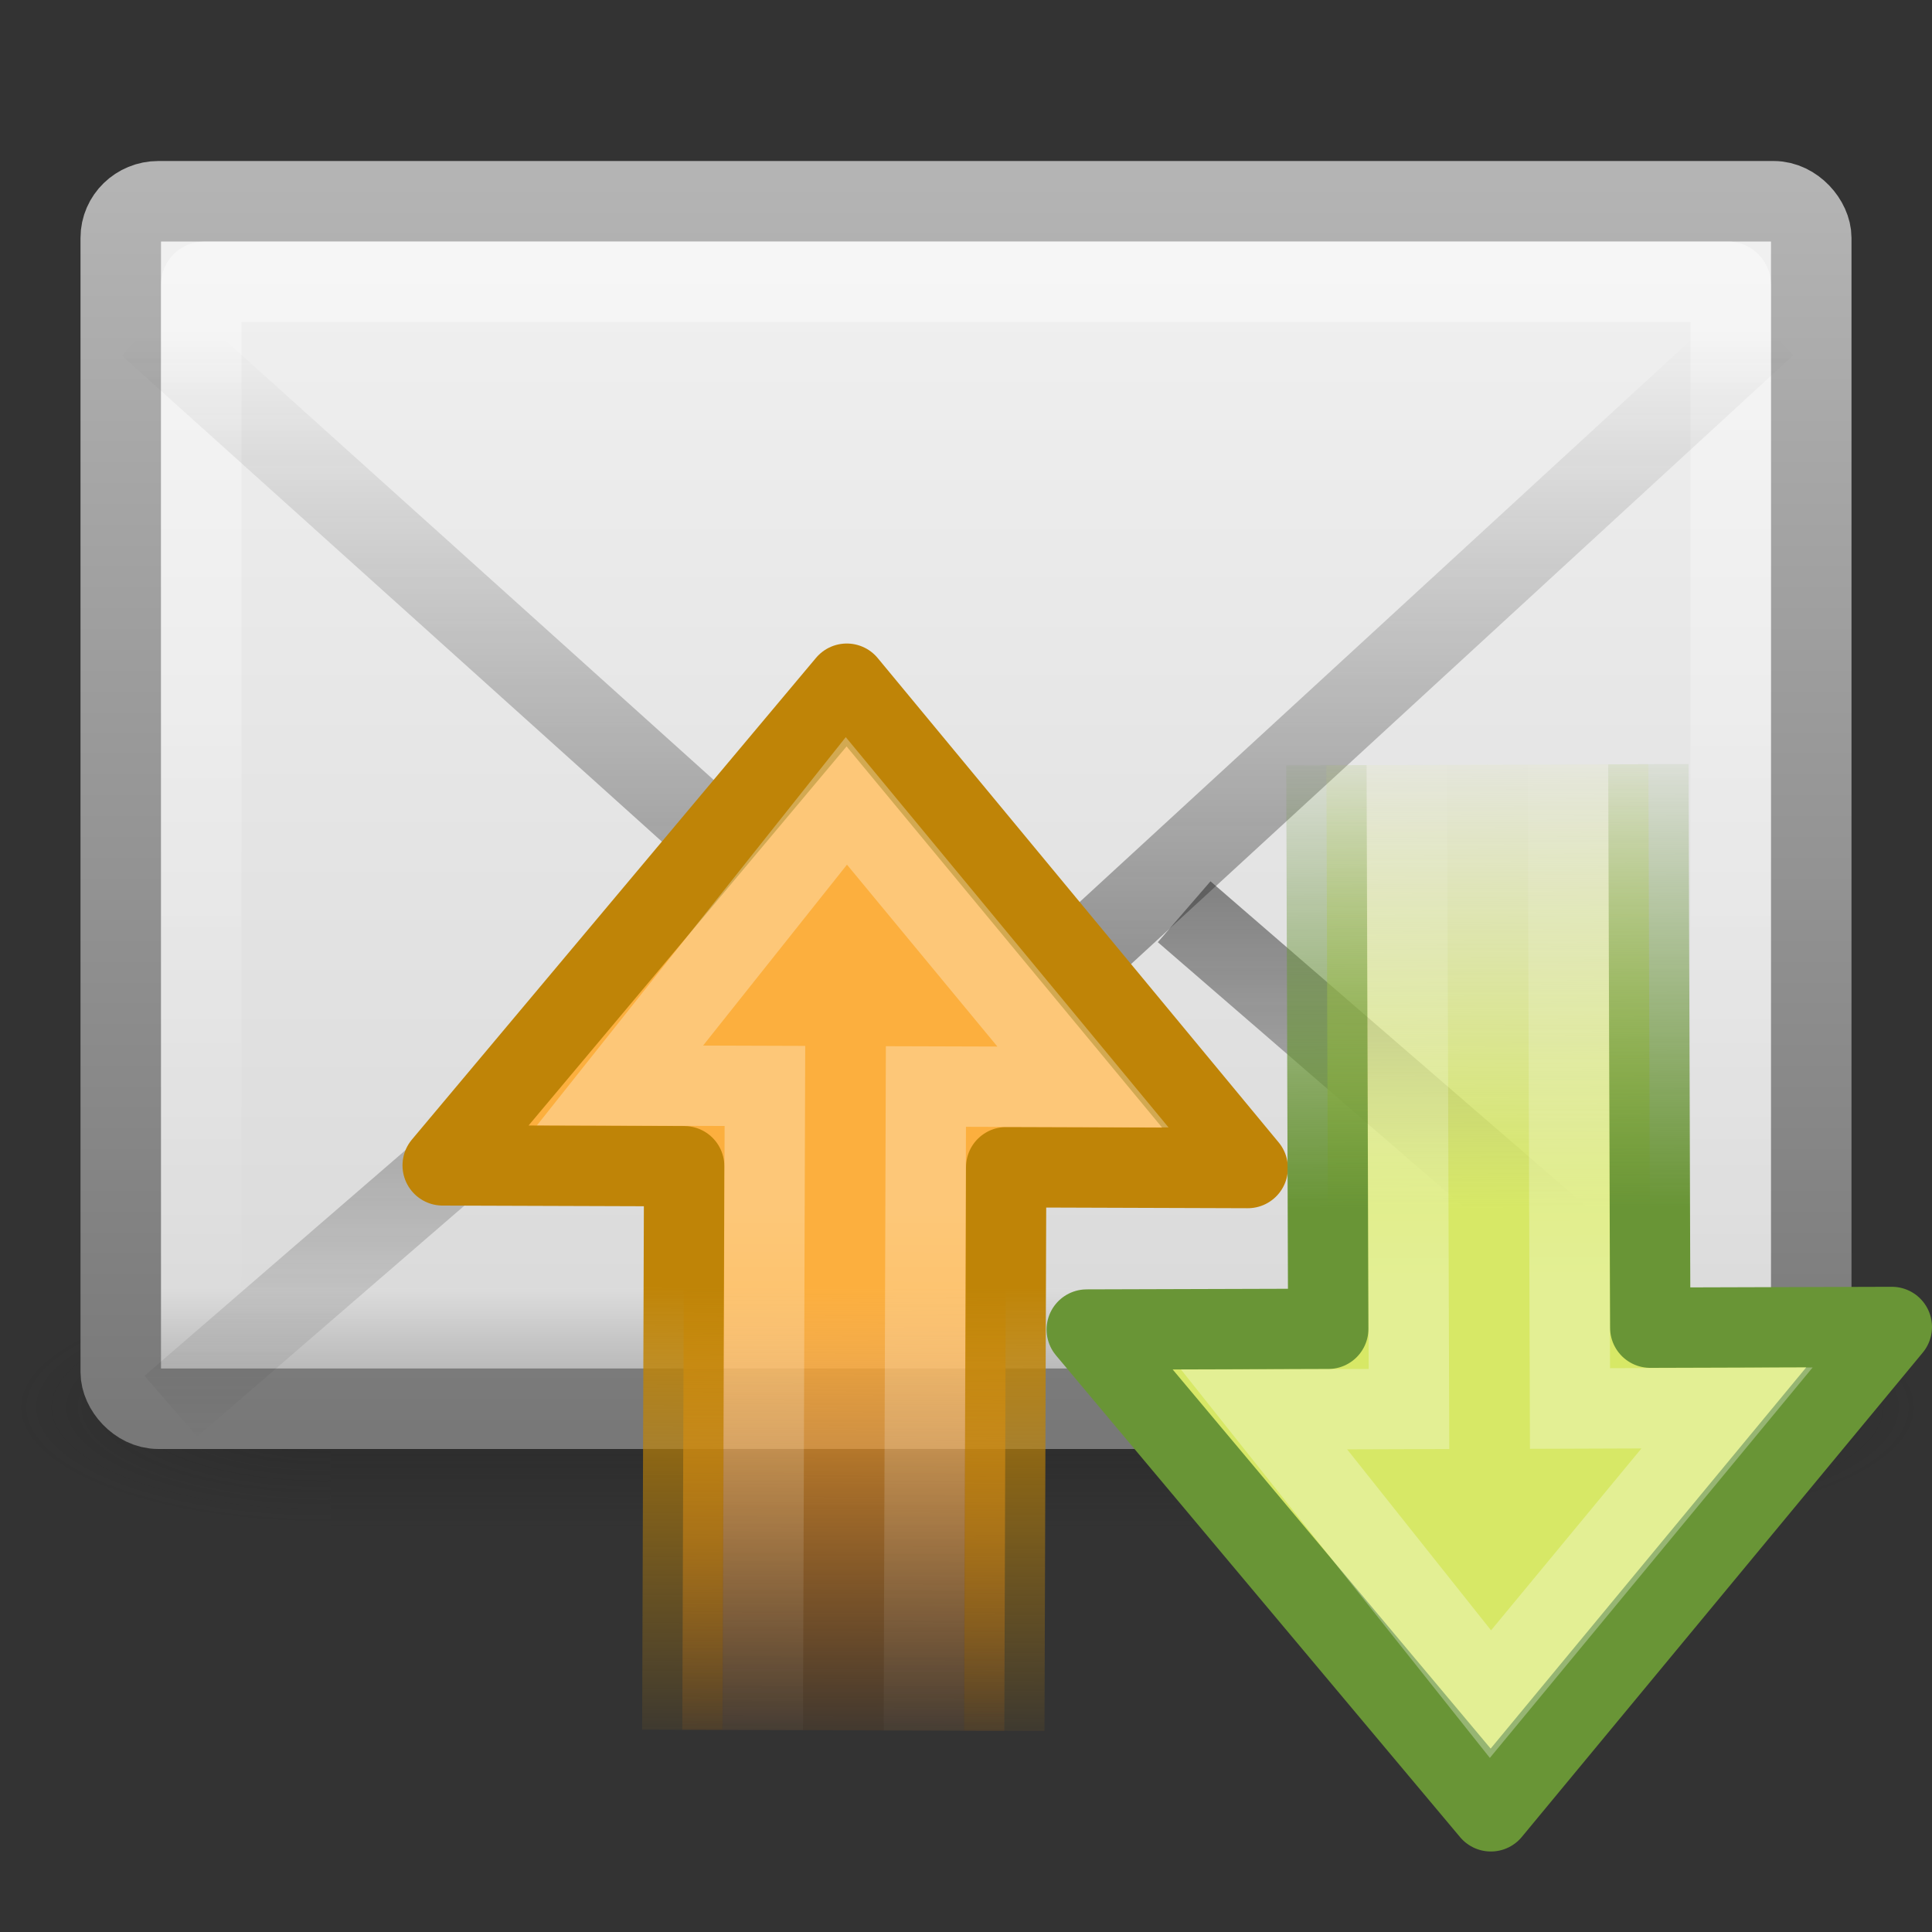 <?xml version="1.0" encoding="UTF-8" standalone="no"?>
<!-- Created with Inkscape (http://www.inkscape.org/) -->
<svg
   xmlns:svg="http://www.w3.org/2000/svg"
   xmlns="http://www.w3.org/2000/svg"
   xmlns:xlink="http://www.w3.org/1999/xlink"
   version="1.0"
   width="24"
   height="24"
   id="svg2575">
  <rect width="100%" height="100%" fill="#333333" stroke="none"/>
  <defs
     id="defs2577">
    <linearGradient
       id="linearGradient3712">
      <stop
         id="stop3714"
         style="stop-color:#bf8407;stop-opacity:1"
         offset="0" />
      <stop
         id="stop3716"
         style="stop-color:#bf8407;stop-opacity:0"
         offset="1" />
    </linearGradient>
    <linearGradient
       id="linearGradient2442">
      <stop
         id="stop2444"
         style="stop-color:#fcaf3e;stop-opacity:1"
         offset="0" />
      <stop
         id="stop2446"
         style="stop-color:#f57900;stop-opacity:0"
         offset="1" />
    </linearGradient>
    <linearGradient
       id="linearGradient3672">
      <stop
         id="stop3674"
         style="stop-color:#699536;stop-opacity:1"
         offset="0" />
      <stop
         id="stop3676"
         style="stop-color:#699536;stop-opacity:0"
         offset="1" />
    </linearGradient>
    <linearGradient
       id="linearGradient3678">
      <stop
         id="stop3680"
         style="stop-color:#d7e866;stop-opacity:1"
         offset="0" />
      <stop
         id="stop3682"
         style="stop-color:#d7e866;stop-opacity:0"
         offset="1" />
    </linearGradient>
    <linearGradient
       id="linearGradient4222-0">
      <stop
         id="stop4224-8"
         style="stop-color:#ffffff;stop-opacity:1"
         offset="0" />
      <stop
         id="stop4226-8"
         style="stop-color:#ffffff;stop-opacity:0"
         offset="1" />
    </linearGradient>
    <linearGradient
       id="linearGradient3495-841-851-719">
      <stop
         id="stop4120"
         style="stop-color:#1e1e1e;stop-opacity:1"
         offset="0" />
      <stop
         id="stop4122"
         style="stop-color:#1e1e1e;stop-opacity:0"
         offset="1" />
    </linearGradient>
    <linearGradient
       id="linearGradient3333-314-917-262">
      <stop
         id="stop4102"
         style="stop-color:#ffffff;stop-opacity:1"
         offset="0" />
      <stop
         id="stop4104"
         style="stop-color:#ffffff;stop-opacity:0"
         offset="1" />
    </linearGradient>
    <linearGradient
       id="linearGradient2490-495-150-777">
      <stop
         id="stop4108"
         style="stop-color:#787878;stop-opacity:1"
         offset="0" />
      <stop
         id="stop4110"
         style="stop-color:#b4b4b4;stop-opacity:1"
         offset="1" />
    </linearGradient>
    <linearGradient
       id="linearGradient3242-967-12-570-862-307">
      <stop
         id="stop4498"
         style="stop-color:#f2f2f2;stop-opacity:1"
         offset="0" />
      <stop
         id="stop4502"
         style="stop-color:#dbdbdb;stop-opacity:1"
         offset="0.874" />
      <stop
         id="stop4504"
         style="stop-color:#999999;stop-opacity:1"
         offset="1" />
    </linearGradient>
    <linearGradient
       id="linearGradient5060-6-986-342-61">
      <stop
         id="stop4080"
         style="stop-color:#1e1e1e;stop-opacity:1"
         offset="0" />
      <stop
         id="stop4082"
         style="stop-color:#1e1e1e;stop-opacity:0"
         offset="1" />
    </linearGradient>
    <radialGradient
       cx="605.714"
       cy="486.648"
       r="117.143"
       fx="605.714"
       fy="486.648"
       id="radialGradient2724-226-535-494"
       xlink:href="#linearGradient5060-6-986-342-61"
       gradientUnits="userSpaceOnUse"
       gradientTransform="matrix(-6.553443e-2,0,0,2.470588e-2,-21.829,10.577)" />
    <linearGradient
       id="linearGradient5060-6-252-476-367">
      <stop
         id="stop4074"
         style="stop-color:#1e1e1e;stop-opacity:1"
         offset="0" />
      <stop
         id="stop4076"
         style="stop-color:#1e1e1e;stop-opacity:0"
         offset="1" />
    </linearGradient>
    <radialGradient
       cx="605.714"
       cy="486.648"
       r="117.143"
       fx="605.714"
       fy="486.648"
       id="radialGradient2722-303-187-273"
       xlink:href="#linearGradient5060-6-252-476-367"
       gradientUnits="userSpaceOnUse"
       gradientTransform="matrix(6.553443e-2,0,0,2.470588e-2,-69.175,10.577)" />
    <linearGradient
       id="linearGradient5048-7-668-934-892">
      <stop
         id="stop4066"
         style="stop-color:#1e1e1e;stop-opacity:0"
         offset="0" />
      <stop
         id="stop4068"
         style="stop-color:#1e1e1e;stop-opacity:1"
         offset="0.5" />
      <stop
         id="stop4070"
         style="stop-color:#1e1e1e;stop-opacity:0"
         offset="1" />
    </linearGradient>
    <linearGradient
       x1="302.857"
       y1="366.648"
       x2="302.857"
       y2="609.505"
       id="linearGradient2720-766-26-906"
       xlink:href="#linearGradient5048-7-668-934-892"
       gradientUnits="userSpaceOnUse"
       gradientTransform="matrix(6.553443e-2,0,0,2.470588e-2,-69.188,10.577)" />
    <linearGradient
       x1="23.904"
       y1="35.75"
       x2="23.904"
       y2="16.007"
       id="linearGradient2440"
       xlink:href="#linearGradient3495-841-851-719"
       gradientUnits="userSpaceOnUse"
       gradientTransform="matrix(0.466,0,0,0.485,0.822,-3.569)" />
    <linearGradient
       x1="23.929"
       y1="30.773"
       x2="23.929"
       y2="45.531"
       id="linearGradient2443"
       xlink:href="#linearGradient3495-841-851-719"
       gradientUnits="userSpaceOnUse"
       gradientTransform="matrix(0.466,0,0,0.485,0.822,-4.102)" />
    <linearGradient
       x1="25.577"
       y1="15"
       x2="25.577"
       y2="44.001"
       id="linearGradient2446"
       xlink:href="#linearGradient3333-314-917-262"
       gradientUnits="userSpaceOnUse"
       gradientTransform="matrix(0.442,0,0,0.464,1.395,-3.696)" />
    <linearGradient
       x1="19.875"
       y1="10.39"
       x2="19.875"
       y2="45.6"
       id="linearGradient2449"
       xlink:href="#linearGradient3242-967-12-570-862-307"
       gradientUnits="userSpaceOnUse"
       gradientTransform="matrix(0.467,0,0,0.455,0.8,-2.727)" />
    <linearGradient
       x1="28.103"
       y1="45"
       x2="28.103"
       y2="14.038"
       id="linearGradient2451"
       xlink:href="#linearGradient2490-495-150-777"
       gradientUnits="userSpaceOnUse"
       gradientTransform="matrix(0.467,0,0,0.501,0.8,-4.779)" />
    <linearGradient
       x1="28.442"
       y1="12.162"
       x2="47.225"
       y2="12.162"
       id="linearGradient2834"
       xlink:href="#linearGradient2442"
       gradientUnits="userSpaceOnUse"
       gradientTransform="matrix(-1.04535e-3,0.319,-0.313,-1.02541e-3,8.57,-6.093)" />
    <linearGradient
       x1="15"
       y1="19"
       x2="9"
       y2="19"
       id="linearGradient2836"
       xlink:href="#linearGradient3712"
       gradientUnits="userSpaceOnUse"
       gradientTransform="matrix(3.27238e-3,-1,1,3.27238e-3,-16.319,17.912)" />
    <linearGradient
       x1="22.489"
       y1="27.182"
       x2="3.595"
       y2="27.182"
       id="linearGradient2838"
       xlink:href="#linearGradient4222-0"
       gradientUnits="userSpaceOnUse"
       gradientTransform="matrix(1.2124e-3,-0.37,-0.362,-1.18378e-3,10.539,10.332)" />
    <linearGradient
       x1="28.442"
       y1="12.162"
       x2="47.225"
       y2="12.162"
       id="linearGradient2840"
       xlink:href="#linearGradient3678"
       gradientUnits="userSpaceOnUse"
       gradientTransform="matrix(-1.04535e-3,-0.319,-0.313,1.02541e-3,15.57,10.044)" />
    <linearGradient
       x1="15"
       y1="19"
       x2="9"
       y2="19"
       id="linearGradient2842"
       xlink:href="#linearGradient3672"
       gradientUnits="userSpaceOnUse"
       gradientTransform="matrix(3.27238e-3,1,1,-3.27238e-3,-9.319,-13.96)" />
    <linearGradient
       x1="22.489"
       y1="27.182"
       x2="3.595"
       y2="27.182"
       id="linearGradient2844"
       xlink:href="#linearGradient4222-0"
       gradientUnits="userSpaceOnUse"
       gradientTransform="matrix(1.2124e-3,0.37,-0.362,1.18378e-3,17.539,-6.38)" />
    <linearGradient
       x1="22.489"
       y1="27.182"
       x2="3.595"
       y2="27.182"
       id="linearGradient2847"
       xlink:href="#linearGradient4222-0"
       gradientUnits="userSpaceOnUse"
       gradientTransform="matrix(1.2124e-3,0.37,-0.362,1.18378e-3,26.804,7.641)" />
    <linearGradient
       x1="28.442"
       y1="12.162"
       x2="47.225"
       y2="12.162"
       id="linearGradient2850"
       xlink:href="#linearGradient3678"
       gradientUnits="userSpaceOnUse"
       gradientTransform="matrix(-1.04535e-3,-0.319,-0.313,1.02541e-3,24.836,24.065)" />
    <linearGradient
       x1="15"
       y1="19"
       x2="9"
       y2="19"
       id="linearGradient2852"
       xlink:href="#linearGradient3672"
       gradientUnits="userSpaceOnUse"
       gradientTransform="matrix(3.27238e-3,1,1,-3.27238e-3,-5.37222e-2,6.064e-2)" />
    <linearGradient
       x1="22.489"
       y1="27.182"
       x2="3.595"
       y2="27.182"
       id="linearGradient2855"
       xlink:href="#linearGradient4222-0"
       gradientUnits="userSpaceOnUse"
       gradientTransform="matrix(1.2124e-3,-0.37,-0.362,-1.18378e-3,18.803,23.353)" />
    <linearGradient
       x1="28.442"
       y1="12.162"
       x2="47.225"
       y2="12.162"
       id="linearGradient2858"
       xlink:href="#linearGradient2442"
       gradientUnits="userSpaceOnUse"
       gradientTransform="matrix(-1.04535e-3,0.319,-0.313,-1.02541e-3,16.835,6.928)" />
    <linearGradient
       x1="15"
       y1="19"
       x2="9"
       y2="19"
       id="linearGradient2860"
       xlink:href="#linearGradient3712"
       gradientUnits="userSpaceOnUse"
       gradientTransform="matrix(3.27238e-3,-1,1,3.27238e-3,-8.055,30.933)" />
  </defs>
  <g
     transform="matrix(0.5,0,0,0.5,34.77,6.182)"
     id="g3511"
     style="stroke-width:1.03;stroke-miterlimit:4;stroke-dasharray:none">
    <rect
       width="31.644"
       height="6"
       x="-61.324"
       y="19.636"
       id="rect2512"
       style="opacity:0.402;fill:url(#linearGradient2720-766-26-906);fill-opacity:1;fill-rule:nonzero;stroke:none;stroke-width:1.03;marker:none;stroke-miterlimit:4;stroke-dasharray:none;visibility:visible;display:inline;overflow:visible" />
    <path
       d="M -29.68,19.636 C -29.68,19.636 -29.68,25.636 -29.68,25.636 C -26.306,25.647 -21.522,24.291 -21.522,22.635 C -21.522,20.979 -25.288,19.636 -29.68,19.636 z"
       id="path2514"
       style="opacity:0.402;fill:url(#radialGradient2722-303-187-273);fill-opacity:1;fill-rule:nonzero;stroke:none;stroke-width:1.03;marker:none;stroke-miterlimit:4;stroke-dasharray:none;visibility:visible;display:inline;overflow:visible" />
    <path
       d="M -61.324,19.636 C -61.324,19.636 -61.324,25.636 -61.324,25.636 C -64.699,25.647 -69.483,24.291 -69.483,22.635 C -69.483,20.979 -65.717,19.636 -61.324,19.636 z"
       id="path2516"
       style="opacity:0.402;fill:url(#radialGradient2724-226-535-494);fill-opacity:1;fill-rule:nonzero;stroke:none;stroke-width:1.03;marker:none;stroke-miterlimit:4;stroke-dasharray:none;visibility:visible;display:inline;overflow:visible" />
  </g>
  <rect
     width="21"
     height="15"
     rx="0.467"
     ry="0.455"
     x="1.5"
     y="2.5"
     id="rect2396"
     style="fill:url(#linearGradient2449);fill-opacity:1;fill-rule:evenodd;stroke:url(#linearGradient2451);stroke-width:1;stroke-linecap:square;stroke-linejoin:round;marker:none;marker-start:none;marker-mid:none;marker-end:none;stroke-miterlimit:4;stroke-dasharray:none;stroke-dashoffset:0;stroke-opacity:1;visibility:visible;display:inline;overflow:visible;enable-background:accumulate" />
  <rect
     width="19"
     height="13"
     rx="0.036"
     ry="0.035"
     x="2.5"
     y="3.5"
     id="rect3331"
     style="opacity:0.4;fill:none;fill-opacity:1;fill-rule:evenodd;stroke:url(#linearGradient2446);stroke-width:1;stroke-linecap:square;stroke-linejoin:miter;marker:none;marker-start:none;marker-mid:none;marker-end:none;stroke-miterlimit:4;stroke-dasharray:none;stroke-dashoffset:0;stroke-opacity:1;visibility:visible;display:inline;overflow:visible;enable-background:accumulate" />
  <path
     d="M 9.214,11.337 L 2.122,17.469 M 14.71,11.326 L 21.811,17.469"
     id="path3341"
     style="opacity:0.5;fill:none;fill-opacity:1;fill-rule:evenodd;stroke:url(#linearGradient2443);stroke-width:1;stroke-linecap:butt;stroke-linejoin:miter;marker:none;marker-start:none;marker-mid:none;marker-end:none;stroke-miterlimit:4;stroke-dasharray:none;stroke-dashoffset:0;stroke-opacity:1;visibility:visible;display:inline;overflow:visible;enable-background:accumulate" />
  <path
     d="M 1.849,4.046 L 12,13.182 L 21.937,4.046"
     id="path3493"
     style="opacity:0.5;fill:none;fill-rule:evenodd;stroke:url(#linearGradient2440);stroke-width:1;stroke-linecap:butt;stroke-linejoin:miter;stroke-miterlimit:4;stroke-dasharray:none;stroke-opacity:1" />
  <path
     d="M 12.476,21.501 L 12.499,14.5 L 15.5,14.51 L 10.519,8.493 L 5.499,14.477 L 8.499,14.487 L 8.476,21.488"
     id="path2911"
     style="fill:url(#linearGradient2858);fill-opacity:1;fill-rule:nonzero;stroke:url(#linearGradient2860);stroke-width:0.998;stroke-linecap:butt;stroke-linejoin:round;marker:none;stroke-miterlimit:4;stroke-dasharray:none;stroke-dashoffset:0;stroke-opacity:1;visibility:visible;display:inline;overflow:visible" />
  <path
     d="M 11.476,21.497 L 11.502,13.497 L 13.453,13.503 L 10.514,9.949 L 7.702,13.484 L 9.502,13.49 L 9.476,21.49"
     id="path2913"
     style="opacity:0.3;fill:none;stroke:url(#linearGradient2855);stroke-width:0.998;stroke-linecap:butt;stroke-linejoin:miter;marker:none;stroke-miterlimit:4;stroke-dasharray:none;stroke-dashoffset:0;stroke-opacity:1;visibility:visible;display:inline;overflow:visible" />
  <path
     d="M 20.477,9.493 L 20.5,16.493 L 23.501,16.484 L 18.52,22.501 L 13.5,16.516 L 16.5,16.507 L 16.477,9.506"
     id="path2886"
     style="fill:url(#linearGradient2850);fill-opacity:1;fill-rule:nonzero;stroke:url(#linearGradient2852);stroke-width:0.998;stroke-linecap:butt;stroke-linejoin:round;marker:none;stroke-miterlimit:4;stroke-dasharray:none;stroke-dashoffset:0;stroke-opacity:1;visibility:visible;display:inline;overflow:visible" />
  <path
     d="M 19.477,9.497 L 19.503,17.497 L 21.454,17.49 L 18.515,21.045 L 15.703,17.509 L 17.503,17.503 L 17.477,9.503"
     id="path2888"
     style="opacity:0.3;fill:none;stroke:url(#linearGradient2847);stroke-width:0.998;stroke-linecap:butt;stroke-linejoin:miter;marker:none;stroke-miterlimit:4;stroke-dasharray:none;stroke-dashoffset:0;stroke-opacity:1;visibility:visible;display:inline;overflow:visible" />
</svg>
